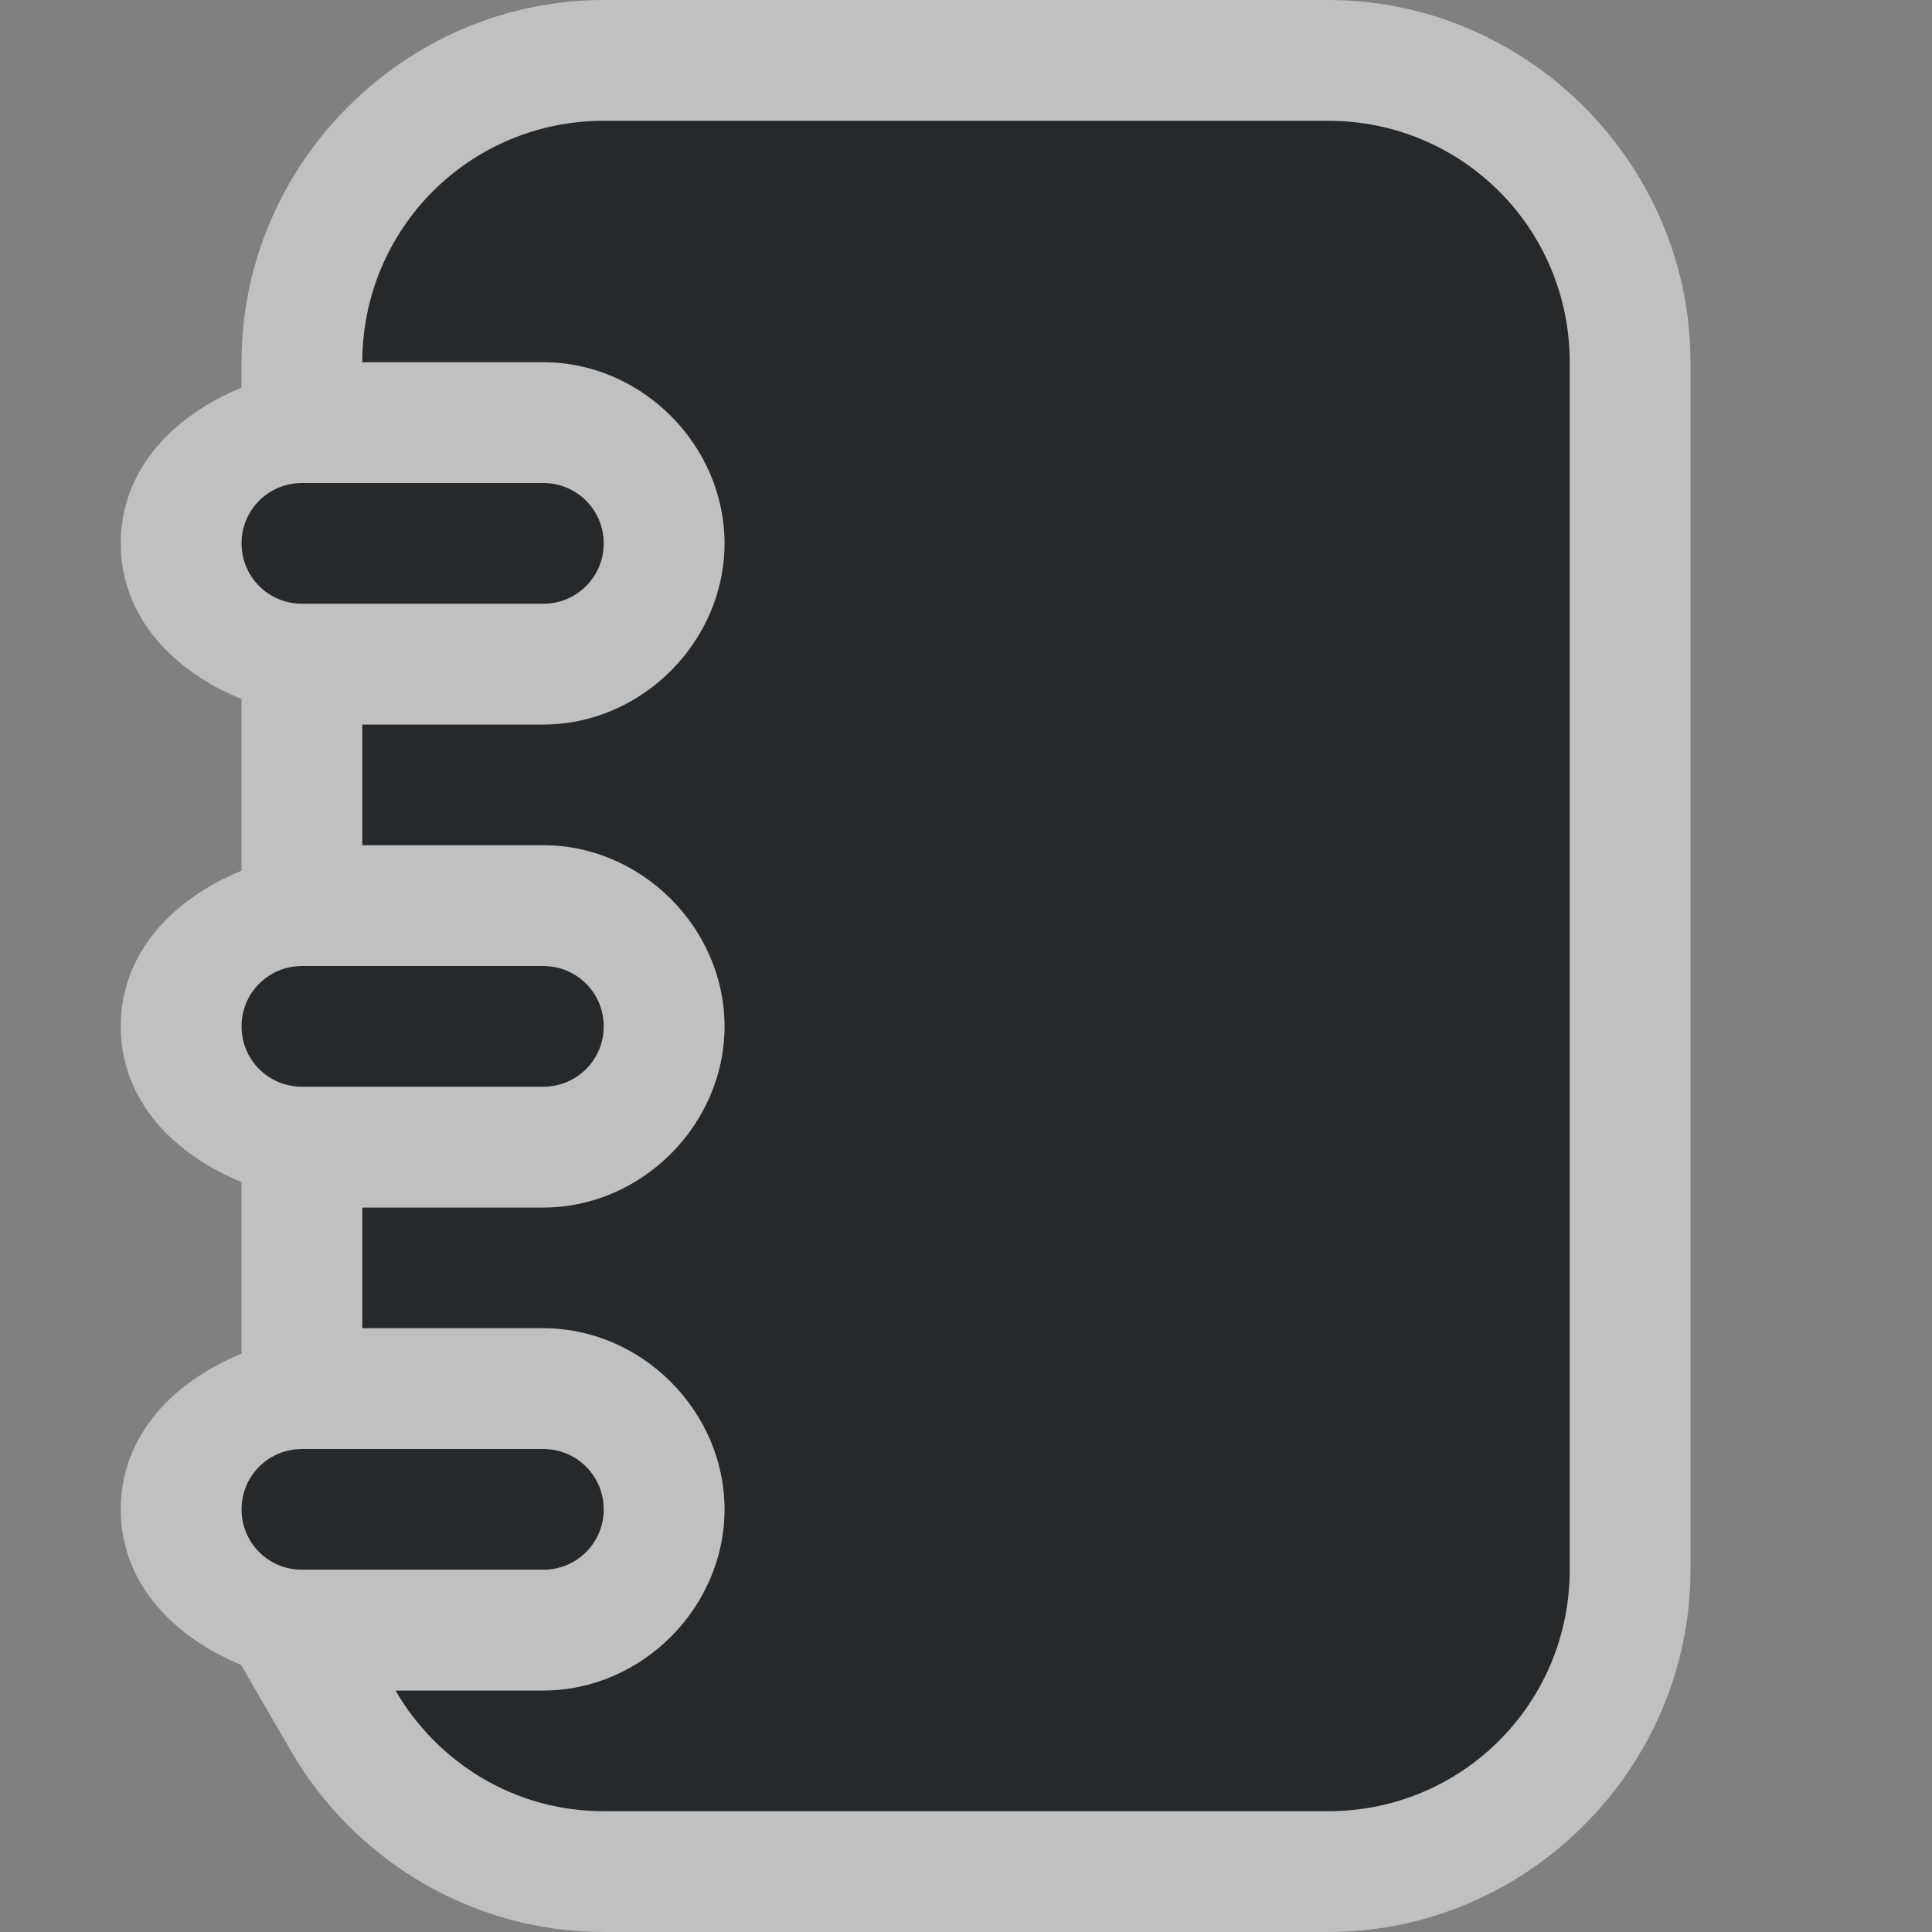 <?xml version="1.0" encoding="UTF-8"?>
<svg id="g" width="16" height="16" version="1.1" xmlns="http://www.w3.org/2000/svg" xmlns:cc="http://creativecommons.org/ns#" xmlns:dc="http://purl.org/dc/elements/1.1/" xmlns:rdf="http://www.w3.org/1999/02/22-rdf-syntax-ns#">
	<rect width="100%" height="100%" fill="#808080" stroke="none"/>
	<defs id="b">
		<style id="current-color-scheme" type="text/css">.ColorScheme-Text{color:#090d11;}.ColorScheme-Background{color:#ffffff;}</style>
	</defs>
	<path id="d" d="m5 1c-1.108 0-2 0.892-2 2h1.5c0.814 0 1.5 0.686 1.5 1.5s-0.686 1.5-1.5 1.5h-1.5v1h1.5c0.814 0 1.5 0.686 1.5 1.5s-0.686 1.5-1.5 1.5h-1.5v1h1.5c0.814 0 1.5 0.686 1.5 1.5s-0.686 1.5-1.5 1.5h-1.225c0.346 0.596 0.984 1 1.725 1h6c1.108 0 2-0.892 2-2v-10c0-1.108-0.892-2-2-2zm-2.5 3c-0.277 0-0.5 0.223-0.5 0.5s0.223 0.5 0.5 0.5h2c0.277 0 0.5-0.223 0.5-0.5s-0.223-0.5-0.5-0.5zm0 4c-0.277 0-0.5 0.223-0.5 0.5s0.223 0.5 0.5 0.5h2c0.277 0 0.5-0.223 0.5-0.5s-0.223-0.5-0.5-0.5zm0 4c-0.277 0-0.5 0.223-0.5 0.5s0.223 0.5 0.5 0.5h2c0.277 0 0.5-0.223 0.5-0.5s-0.223-0.5-0.5-0.5z" style="fill-opacity:.75;fill:currentColor" class="ColorScheme-Text"/>
	<path id="c" d="m5 0c-1.645 0-3 1.355-3 3v0.211c-0.551 0.224-1 0.668-1 1.289s0.449 1.065 1 1.289v1.422c-0.551 0.224-1 0.668-1 1.289s0.449 1.065 1 1.289v1.422c-0.551 0.224-1 0.668-1 1.289 0 0.619 0.447 1.062 0.996 1.287l0.414 0.715c0.515 0.888 1.485 1.498 2.59 1.498h6c1.645 0 3-1.355 3-3v-10c0-1.645-1.355-3-3-3h-6zm0 1h6c1.108 0 2 0.892 2 2v10c0 1.108-0.892 2-2 2h-6c-0.741 0-1.379-0.404-1.725-1h1.225c0.814 0 1.5-0.686 1.5-1.5s-0.686-1.5-1.5-1.5h-1.5v-1h1.5c0.814 0 1.5-0.686 1.5-1.5s-0.686-1.5-1.5-1.5h-1.5v-1h1.5c0.814 0 1.5-0.686 1.5-1.5s-0.686-1.5-1.5-1.5h-1.5c0-1.108 0.892-2 2-2zm-2.5 3h2c0.277 0 0.5 0.223 0.5 0.5s-0.223 0.5-0.5 0.5h-2c-0.277 0-0.5-0.223-0.5-0.5s0.223-0.5 0.5-0.5zm0 4h2c0.277 0 0.5 0.223 0.5 0.5s-0.223 0.5-0.5 0.5h-2c-0.277 0-0.5-0.223-0.5-0.5s0.223-0.5 0.5-0.5zm0 4h2c0.277 0 0.5 0.223 0.5 0.5s-0.223 0.5-0.5 0.5h-2c-0.277 0-0.5-0.223-0.5-0.5s0.223-0.5 0.5-0.5z" style="fill-opacity:.5;fill:currentColor" class="ColorScheme-Background"/>
</svg>
